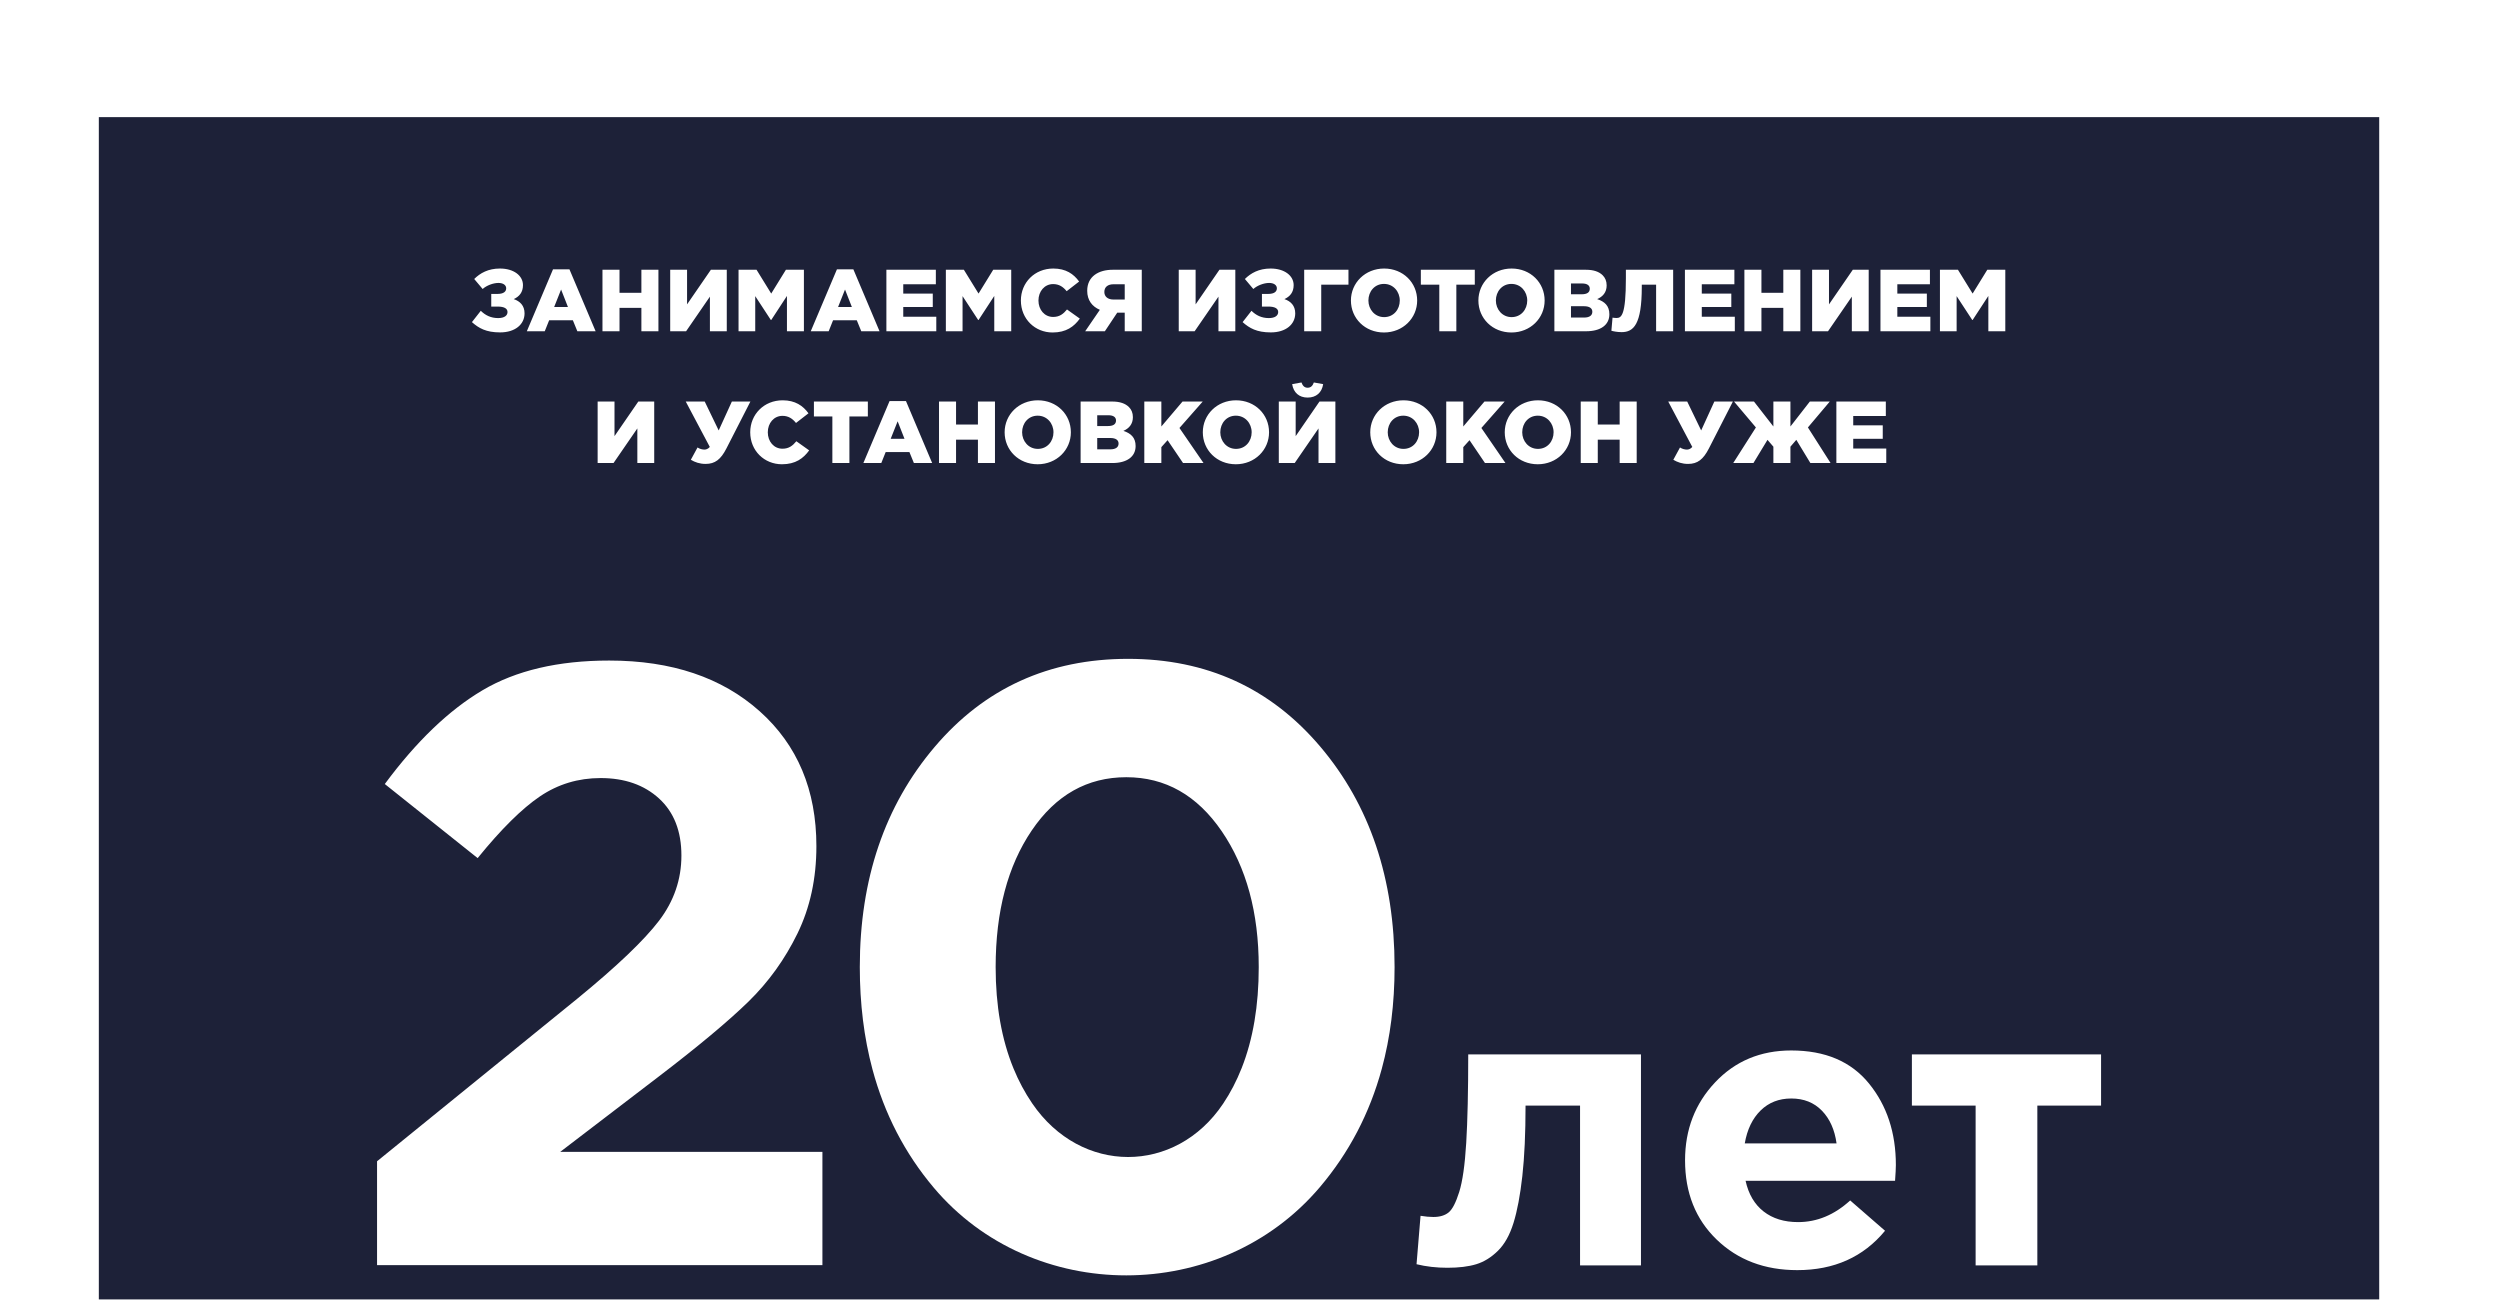 <svg width="683" height="359" viewBox="0 0 683 359" fill="none" xmlns="http://www.w3.org/2000/svg">
<path fill-rule="evenodd" clip-rule="evenodd" d="M0 0H683V355H0V0Z" fill="white"/>
<path fill-rule="evenodd" clip-rule="evenodd" d="M27 32H650V355H27V32Z" fill="#1D2138"/>
<g filter="url(#filter0_d)">
<path fill-rule="evenodd" clip-rule="evenodd" d="M377.502 302C374.198 314.158 368.552 324.942 360.564 334.354C333.319 366.457 282.031 366.423 255.1 334.471C247.195 325.098 241.612 314.308 238.347 302.102C236.048 293.508 234.899 284.212 234.899 274.215C234.899 250.175 241.711 230.128 255.334 214.076C268.958 198.023 286.574 189.996 308.184 189.996C329.636 189.996 347.135 197.986 360.681 213.959C374.224 229.936 380.999 250.019 380.999 274.215C380.999 284.161 379.834 293.422 377.502 302ZM333.787 237.108C327.052 227.26 318.361 222.335 307.714 222.335C297.064 222.335 288.454 227.184 281.877 236.875C275.3 246.57 272.011 259.016 272.011 274.215C272.011 284.733 273.636 293.961 276.889 301.901C278.289 305.319 279.991 308.498 281.994 311.438C295.304 330.983 321.143 330.939 334.139 311.555C336.146 308.561 337.843 305.304 339.23 301.784C342.334 293.911 343.887 284.721 343.887 274.215C343.887 259.326 340.518 246.959 333.787 237.108ZM103.011 327.258L157.74 282.823C168.545 273.982 175.98 266.886 180.054 261.536C184.124 256.184 186.161 250.252 186.161 243.738C186.161 237.072 184.124 231.873 180.054 228.151C175.98 224.428 170.659 222.567 164.082 222.567C157.975 222.567 152.455 224.236 147.522 227.569C142.59 230.906 136.912 236.526 130.493 244.436L105.125 224.196C113.735 212.563 122.624 204.035 131.785 198.604C140.945 193.177 152.492 190.462 166.431 190.462C183.497 190.462 197.201 195.078 207.536 204.305C217.871 213.534 223.039 225.824 223.039 241.179C223.039 250.019 221.314 257.969 217.871 265.026C214.425 272.085 209.962 278.286 204.482 283.637C198.999 288.988 190.778 295.851 179.819 304.226L153.042 324.699H224.683V355.641H103.011V327.258Z" fill="white"/>
</g>
<g filter="url(#filter1_d)">
<path fill-rule="evenodd" clip-rule="evenodd" d="M556.601 311.044V354.709H539.74V311.044H522.33V297.063H574.011V311.044H556.601ZM476.89 331.586C477.693 335.243 479.335 338.038 481.817 339.974C484.298 341.91 487.437 342.878 491.234 342.878C496.416 342.878 501.16 340.907 505.468 336.963L514.994 345.244C509.081 352.414 501.088 355.999 491.015 355.999C482.108 355.999 474.772 353.221 469.007 347.664C463.24 342.108 460.357 334.885 460.357 325.993C460.357 317.604 463.094 310.507 468.569 304.699C474.043 298.891 480.977 295.987 489.372 295.987C498.642 295.987 505.723 298.998 510.614 305.022C515.504 311.044 517.95 318.465 517.95 327.284C517.95 328.144 517.877 329.579 517.731 331.586H476.89ZM497.749 312.443C495.595 310.221 492.803 309.108 489.372 309.108C486.014 309.108 483.222 310.202 480.996 312.389C478.769 314.576 477.328 317.569 476.671 321.368H501.745C501.234 317.642 499.901 314.666 497.749 312.443ZM431.67 311.044H416.779C416.779 318.645 416.486 325.063 415.903 330.295C415.318 335.53 414.516 339.796 413.494 343.093C412.471 346.392 411.048 348.938 409.224 350.729C407.398 352.522 405.428 353.741 403.311 354.386C401.193 355.031 398.565 355.354 395.428 355.354C392.434 355.354 389.625 355.031 386.997 354.386L388.092 341.158C389.406 341.373 390.572 341.48 391.596 341.48C393.347 341.48 394.733 341.069 395.756 340.243C396.778 339.42 397.744 337.554 398.658 334.651C399.57 331.747 400.208 327.267 400.574 321.207C400.938 315.149 401.121 307.102 401.121 297.063H448.313V354.709H431.67V311.044Z" fill="white"/>
</g>
<path fill-rule="evenodd" clip-rule="evenodd" d="M543.216 90.5V80.851L538.92 87.428H538.824L534.551 80.899V90.5H529.991V73.699H534.911L538.92 80.203L542.928 73.699H547.848V90.5H543.216ZM513.743 73.699H527.256V77.659H518.351V80.203H526.416V83.875H518.351V86.54H527.376V90.5H513.743V73.699ZM505.92 81.043L499.416 90.5H495.071V73.699H499.68V83.155L506.184 73.699H510.529V90.5H505.92V81.043ZM493.921 116.779L500.113 126.5H494.593L490.753 120.163L489.144 122.036V126.5H484.488V122.036L482.88 120.163L479.039 126.5H473.519L479.712 116.779L473.735 109.699H479.184L484.488 116.515V109.699H489.144V116.515L494.449 109.699H499.897L493.921 116.779ZM487.2 84.115H481.224V90.5H476.568V73.699H481.224V79.987H487.2V73.699H491.857V90.5H487.2V84.115ZM460.32 73.699H473.833V77.659H464.928V80.203H472.993V83.875H464.928V86.54H473.953V90.5H460.32V73.699ZM452.449 77.779H448.536V78.427C448.536 88.676 446.28 90.74 443.016 90.74C441.792 90.74 440.592 90.476 440.232 90.356L440.544 86.78C440.76 86.828 441.408 86.876 441.624 86.876C442.944 86.876 444.192 86.204 444.192 76.027V73.699H457.105V90.5H452.449V77.779ZM433.321 90.5H424.656V73.699H433.273C435.385 73.699 436.873 74.227 437.857 75.211C438.529 75.883 438.937 76.771 438.937 77.971C438.937 79.915 437.833 81.067 436.345 81.715C438.385 82.387 439.681 83.539 439.681 85.868C439.681 88.748 437.329 90.5 433.321 90.5ZM432.217 77.443H429.192V80.395H432.121C433.537 80.395 434.329 79.915 434.329 78.883C434.329 77.971 433.609 77.443 432.217 77.443ZM432.745 83.659H429.192V86.756H432.793C434.209 86.756 435.025 86.204 435.025 85.172C435.025 84.259 434.305 83.659 432.745 83.659ZM412.921 90.836C407.736 90.836 403.896 86.972 403.896 82.099C403.896 77.275 407.784 73.363 412.969 73.363C418.153 73.363 421.994 77.227 421.994 82.099C421.994 86.924 418.105 90.836 412.921 90.836ZM412.921 77.563C410.377 77.563 408.673 79.627 408.673 82.099C408.673 84.523 410.425 86.636 412.969 86.636C415.537 86.636 417.241 84.571 417.241 82.099C417.241 79.675 415.489 77.563 412.921 77.563ZM397.873 90.5H393.217V77.779H388.176V73.699H402.914V77.779H397.873V90.5ZM378.097 90.836C372.913 90.836 369.072 86.972 369.072 82.099C369.072 77.275 372.961 73.363 378.145 73.363C383.33 73.363 387.17 77.227 387.17 82.099C387.17 86.924 383.282 90.836 378.097 90.836ZM378.097 77.563C375.553 77.563 373.849 79.627 373.849 82.099C373.849 84.523 375.601 86.636 378.145 86.636C380.714 86.636 382.418 84.571 382.418 82.099C382.418 79.675 380.665 77.563 378.097 77.563ZM360.961 90.5H356.304V73.699H368.401V77.779H360.961V90.5ZM357.241 105.93C358.153 105.93 358.633 105.354 358.945 104.49L361.489 104.946C361.129 107.274 359.569 108.618 357.241 108.618C354.937 108.618 353.377 107.274 353.017 104.946L355.561 104.49C355.873 105.354 356.353 105.93 357.241 105.93ZM347.185 90.812C343.345 90.812 341.352 89.66 339.48 88.004L341.905 84.908C343.105 86.108 344.641 86.9 346.633 86.9C348.361 86.9 349.201 86.204 349.201 85.244C349.201 84.331 348.361 83.755 346.513 83.755H344.761V80.299H346.465C348.145 80.299 348.841 79.651 348.841 78.763C348.841 77.899 348.025 77.299 346.729 77.299C345.289 77.299 343.465 77.995 342.409 78.955L340.104 76.219C341.737 74.611 343.921 73.363 347.137 73.363C350.881 73.363 353.426 75.283 353.426 77.899C353.426 79.891 352.393 81.019 350.905 81.715C352.609 82.291 353.858 83.491 353.858 85.604C353.858 88.604 351.313 90.812 347.185 90.812ZM337.633 126.836C332.449 126.836 328.608 122.972 328.608 118.099C328.608 113.275 332.497 109.363 337.681 109.363C342.866 109.363 346.706 113.227 346.706 118.099C346.706 122.924 342.818 126.836 337.633 126.836ZM337.633 113.563C335.089 113.563 333.385 115.627 333.385 118.099C333.385 120.523 335.137 122.636 337.681 122.636C340.249 122.636 341.954 120.571 341.954 118.099C341.954 115.675 340.201 113.563 337.633 113.563ZM332.882 81.043L326.377 90.5H322.033V73.699H326.641V83.155L333.146 73.699H337.49V90.5H332.882V81.043ZM328.586 109.699L322.225 116.923L328.802 126.5H323.209L318.985 120.259L317.281 122.156V126.5H312.624V109.699H317.281V116.515L323.065 109.699H328.586ZM307.274 85.412H305.234L301.849 90.5H296.473L300.481 84.643C298.393 83.755 297.025 82.051 297.025 79.435C297.025 75.499 300.169 73.699 303.986 73.699H311.93V90.5H307.274V85.412ZM307.274 77.659H304.226C302.665 77.659 301.705 78.403 301.705 79.771C301.705 80.995 302.617 81.835 304.202 81.835H307.274V77.659ZM308.426 111.211C309.098 111.883 309.506 112.771 309.506 113.971C309.506 115.915 308.402 117.067 306.913 117.715C308.954 118.387 310.25 119.539 310.25 121.868C310.25 124.748 307.898 126.5 303.889 126.5H295.224V109.699H303.841C305.953 109.699 307.441 110.227 308.426 111.211ZM299.761 122.756H303.361C304.777 122.756 305.593 122.204 305.593 121.172C305.593 120.259 304.873 119.659 303.313 119.659H299.761V122.756ZM302.785 113.443H299.761V116.395H302.689C304.105 116.395 304.897 115.915 304.897 114.883C304.897 113.971 304.177 113.443 302.785 113.443ZM287.714 86.588C289.466 86.588 290.498 85.772 291.506 84.547L295.01 87.044C293.426 89.228 291.29 90.836 287.57 90.836C282.769 90.836 278.905 87.164 278.905 82.099C278.905 77.203 282.673 73.363 287.762 73.363C291.194 73.363 293.33 74.851 294.818 76.915L291.41 79.555C290.45 78.355 289.322 77.611 287.714 77.611C285.362 77.611 283.705 79.603 283.705 82.099C283.705 84.619 285.362 86.588 287.714 86.588ZM271.634 80.851L267.338 87.428H267.242L262.97 80.899V90.5H258.409V73.699H263.33L267.338 80.203L271.346 73.699H276.267V90.5H271.634V80.851ZM261.193 115.987H267.17V109.699H271.826V126.5H267.17V120.115H261.193V126.5H256.537V109.699H261.193V115.987ZM242.161 73.699H255.675V77.659H246.77V80.203H254.835V83.875H246.77V86.54H255.795V90.5H242.161V73.699ZM234.074 87.5H227.594L226.394 90.5H221.497L228.65 73.579H233.138L240.291 90.5H235.299L234.074 87.5ZM230.858 79.099L228.962 83.875H232.73L230.858 79.099ZM213.77 122.588C215.522 122.588 216.554 121.772 217.562 120.547L221.067 123.044C219.482 125.228 217.346 126.836 213.626 126.836C208.826 126.836 204.961 123.164 204.961 118.099C204.961 113.203 208.73 109.363 213.818 109.363C217.25 109.363 219.386 110.851 220.875 112.915L217.466 115.555C216.506 114.355 215.378 113.611 213.77 113.611C211.418 113.611 209.762 115.603 209.762 118.099C209.762 120.619 211.418 122.588 213.77 122.588ZM214.995 80.851L210.698 87.428H210.602L206.33 80.899V90.5H201.77V73.699H206.69L210.698 80.203L214.707 73.699H219.627V90.5H214.995V80.851ZM198.458 122.516C196.922 125.516 195.362 126.74 192.769 126.74C191.161 126.74 189.865 126.284 188.737 125.612L190.561 122.252C191.209 122.684 191.953 122.828 192.457 122.828C192.865 122.828 193.418 122.684 193.922 122.108L187.345 109.699H192.529L196.346 117.595L199.946 109.699H205.011L198.458 122.516ZM193.947 81.043L187.442 90.5H183.098V73.699H187.706V83.155L194.211 73.699H198.555V90.5H193.947V81.043ZM175.227 84.115H169.251V90.5H164.594V73.699H169.251V79.987H175.227V73.699H179.883V90.5H175.227V84.115ZM167.882 119.155L174.386 109.699H178.731V126.5H174.122V117.043L167.618 126.5H163.274V109.699H167.882V119.155ZM156.507 87.5H150.027L148.826 90.5H143.93L151.083 73.579H155.571L162.724 90.5H157.731L156.507 87.5ZM153.291 79.099L151.395 83.875H155.163L153.291 79.099ZM136.634 90.812C132.794 90.812 130.802 89.66 128.93 88.004L131.354 84.908C132.554 86.108 134.09 86.9 136.082 86.9C137.811 86.9 138.651 86.204 138.651 85.244C138.651 84.331 137.811 83.755 135.962 83.755H134.21V80.299H135.914C137.595 80.299 138.291 79.651 138.291 78.763C138.291 77.899 137.475 77.299 136.178 77.299C134.738 77.299 132.914 77.995 131.858 78.955L129.554 76.219C131.186 74.611 133.37 73.363 136.586 73.363C140.331 73.363 142.875 75.283 142.875 77.899C142.875 79.891 141.843 81.019 140.355 81.715C142.059 82.291 143.307 83.491 143.307 85.604C143.307 88.604 140.763 90.812 136.634 90.812ZM237.098 113.779H232.058V126.5H227.401V113.779H222.361V109.699H237.098V113.779ZM247.514 109.579L254.666 126.5H249.674L248.45 123.5H241.969L240.769 126.5H235.873L243.025 109.579H247.514ZM247.106 119.875L245.234 115.099L243.337 119.875H247.106ZM283.537 109.363C288.722 109.363 292.562 113.227 292.562 118.099C292.562 122.924 288.674 126.836 283.489 126.836C278.305 126.836 274.465 122.972 274.465 118.099C274.465 113.275 278.353 109.363 283.537 109.363ZM283.537 122.636C286.106 122.636 287.81 120.571 287.81 118.099C287.81 115.675 286.058 113.563 283.489 113.563C280.945 113.563 279.241 115.627 279.241 118.099C279.241 120.523 280.993 122.636 283.537 122.636ZM353.977 119.155L360.481 109.699H364.826V126.5H360.217V117.043L353.713 126.5H349.368V109.699H353.977V119.155ZM383.425 109.363C388.609 109.363 392.449 113.227 392.449 118.099C392.449 122.924 388.561 126.836 383.377 126.836C378.192 126.836 374.352 122.972 374.352 118.099C374.352 113.275 378.24 109.363 383.425 109.363ZM383.425 122.636C385.993 122.636 387.697 120.571 387.697 118.099C387.697 115.675 385.945 113.563 383.377 113.563C380.832 113.563 379.128 115.627 379.128 118.099C379.128 120.523 380.88 122.636 383.425 122.636ZM399.768 116.515L405.553 109.699H411.073L404.713 116.923L411.289 126.5H405.697L401.472 120.259L399.768 122.156V126.5H395.112V109.699H399.768V116.515ZM420.169 109.363C425.353 109.363 429.193 113.227 429.193 118.099C429.193 122.924 425.305 126.836 420.121 126.836C414.936 126.836 411.096 122.972 411.096 118.099C411.096 113.275 414.984 109.363 420.169 109.363ZM420.169 122.636C422.737 122.636 424.441 120.571 424.441 118.099C424.441 115.675 422.689 113.563 420.121 113.563C417.576 113.563 415.872 115.627 415.872 118.099C415.872 120.523 417.624 122.636 420.169 122.636ZM436.512 115.987H442.489V109.699H447.145V126.5H442.489V120.115H436.512V126.5H431.856V109.699H436.512V115.987ZM460.944 109.699L464.76 117.595L468.36 109.699H473.425L466.872 122.516C465.336 125.516 463.776 126.74 461.184 126.74C459.576 126.74 458.279 126.284 457.151 125.612L458.975 122.252C459.624 122.684 460.368 122.828 460.872 122.828C461.28 122.828 461.832 122.684 462.336 122.108L455.759 109.699H460.944ZM515.208 113.659H506.303V116.203H514.368V119.875H506.303V122.54H515.328V126.5H501.695V109.699H515.208V113.659Z" fill="white"/>
<defs>
<filter id="filter0_d" x="99.547" y="176.532" width="284.916" height="181.901" filterUnits="userSpaceOnUse" color-interpolation-filters="sRGB">
<feFlood flood-opacity="0" result="BackgroundImageFix"/>
<feColorMatrix in="SourceAlpha" type="matrix" values="0 0 0 0 0 0 0 0 0 0 0 0 0 0 0 0 0 0 127 0"/>
<feOffset dy="-10"/>
<feGaussianBlur stdDeviation="1.732"/>
<feColorMatrix type="matrix" values="0 0 0 0 0.035 0 0 0 0 0.02 0 0 0 0 0.137 0 0 0 1 0"/>
<feBlend mode="normal" in2="BackgroundImageFix" result="effect1_dropShadow"/>
<feBlend mode="normal" in="SourceGraphic" in2="effect1_dropShadow" result="shape"/>
</filter>
<filter id="filter1_d" x="383.533" y="283.523" width="193.942" height="72.476" filterUnits="userSpaceOnUse" color-interpolation-filters="sRGB">
<feFlood flood-opacity="0" result="BackgroundImageFix"/>
<feColorMatrix in="SourceAlpha" type="matrix" values="0 0 0 0 0 0 0 0 0 0 0 0 0 0 0 0 0 0 127 0"/>
<feOffset dy="-9"/>
<feGaussianBlur stdDeviation="1.732"/>
<feColorMatrix type="matrix" values="0 0 0 0 0.035 0 0 0 0 0.02 0 0 0 0 0.137 0 0 0 1 0"/>
<feBlend mode="normal" in2="BackgroundImageFix" result="effect1_dropShadow"/>
<feBlend mode="normal" in="SourceGraphic" in2="effect1_dropShadow" result="shape"/>
</filter>
</defs>
</svg>
